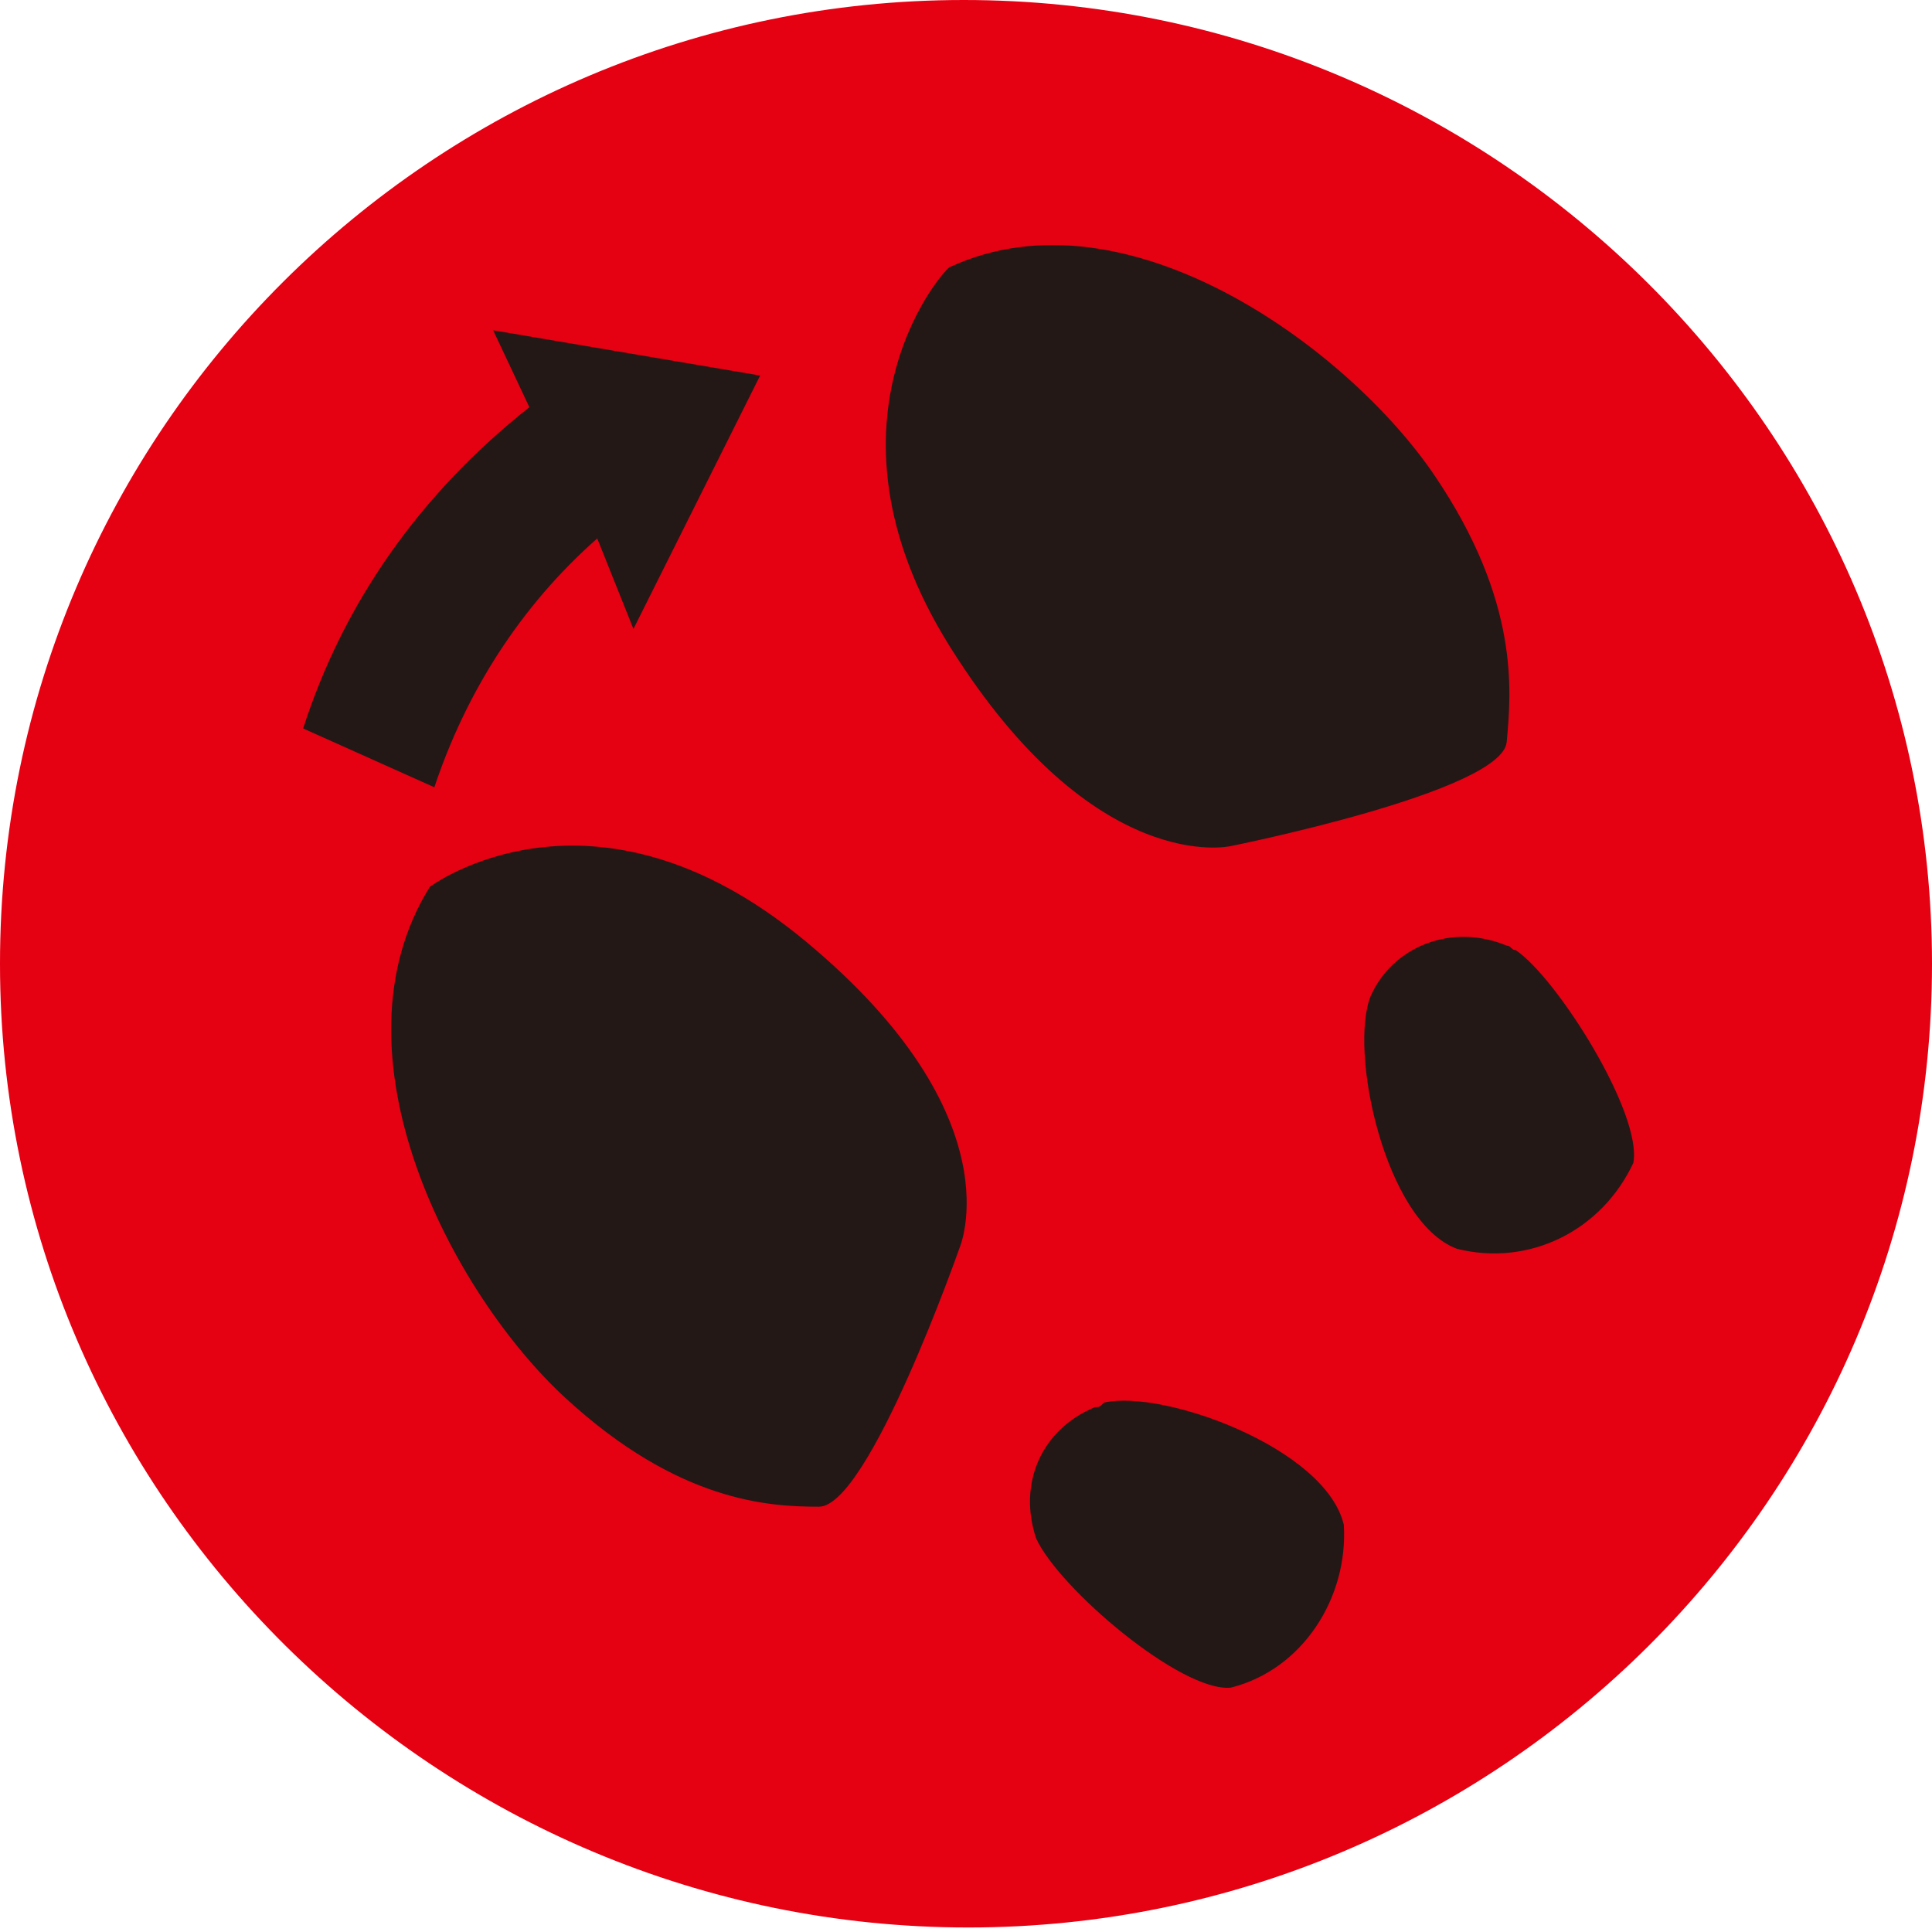 <?xml version="1.0" encoding="utf-8"?>
<!-- Generator: Adobe Illustrator 25.2.0, SVG Export Plug-In . SVG Version: 6.00 Build 0)  -->
<svg version="1.1" id="圖層_1" xmlns="http://www.w3.org/2000/svg" xmlns:xlink="http://www.w3.org/1999/xlink" x="0px" y="0px"
	 viewBox="0 0 42.7 42.7" style="enable-background:new 0 0 42.7 42.7;" xml:space="preserve">
<style type="text/css">
	.st0{clip-path:url(#SVGID_2_);}
	.st1{fill:#E50012;}
	.st2{fill:#231815;}
</style>
<g id="Group_890" transform="translate(0 0)">
	<g>
		<defs>
			<rect id="SVGID_1_" width="42.7" height="42.7"/>
		</defs>
		<clipPath id="SVGID_2_">
			<use xlink:href="#SVGID_1_"  style="overflow:visible;"/>
		</clipPath>
		<g id="Group_889" transform="translate(0 0)" class="st0">
			<path id="Path_1162" class="st1" d="M42.7,21.3c0,11.8-9.6,21.3-21.3,21.3S0,33.1,0,21.3S9.6,0,21.3,0c0,0,0,0,0,0
				C33.1,0,42.7,9.6,42.7,21.3"/>
			<path id="Path_1163" class="st2" d="M21,5.9c3.9-1.8,8.8,1.8,10.7,4.6s1.7,4.8,1.6,5.9s-6.1,2.3-6.1,2.3s-3,0.7-6.2-4.4
				S21,5.8,21,5.9"/>
			<path id="Path_1164" class="st2" d="M11.7,9l-0.8-1.7l5.9,1L14,13.9l-0.8-2c-1.7,1.5-2.9,3.4-3.6,5.5l-2.9-1.3
				C7.6,13.3,9.3,10.9,11.7,9"/>
			<path id="Path_1165" class="st2" d="M21.2,27.6c0,0-2,5.7-3.1,5.7s-3.1-0.1-5.6-2.4s-5.3-7.6-3-11.3c0,0,3.6-2.7,8.3,1.2
				S21.2,27.6,21.2,27.6"/>
			<path id="Path_1166" class="st2" d="M27.2,37.3c-1.1,0.1-3.8-2.2-4.3-3.3c-0.4-1.2,0.1-2.4,1.3-2.9c0.1,0,0.1,0,0.2-0.1
				c1.3-0.3,4.9,1,5.3,2.7C29.8,35.3,28.8,36.9,27.2,37.3"/>
			<path id="Path_1167" class="st2" d="M36.1,25.7c-0.7,1.5-2.3,2.3-3.9,1.9c-1.6-0.6-2.4-4.4-1.9-5.6c0.5-1.1,1.8-1.6,3-1.1
				c0.1,0,0.1,0.1,0.2,0.1C34.4,21.6,36.3,24.6,36.1,25.7"/>
		</g>
	</g>
</g>
</svg>

